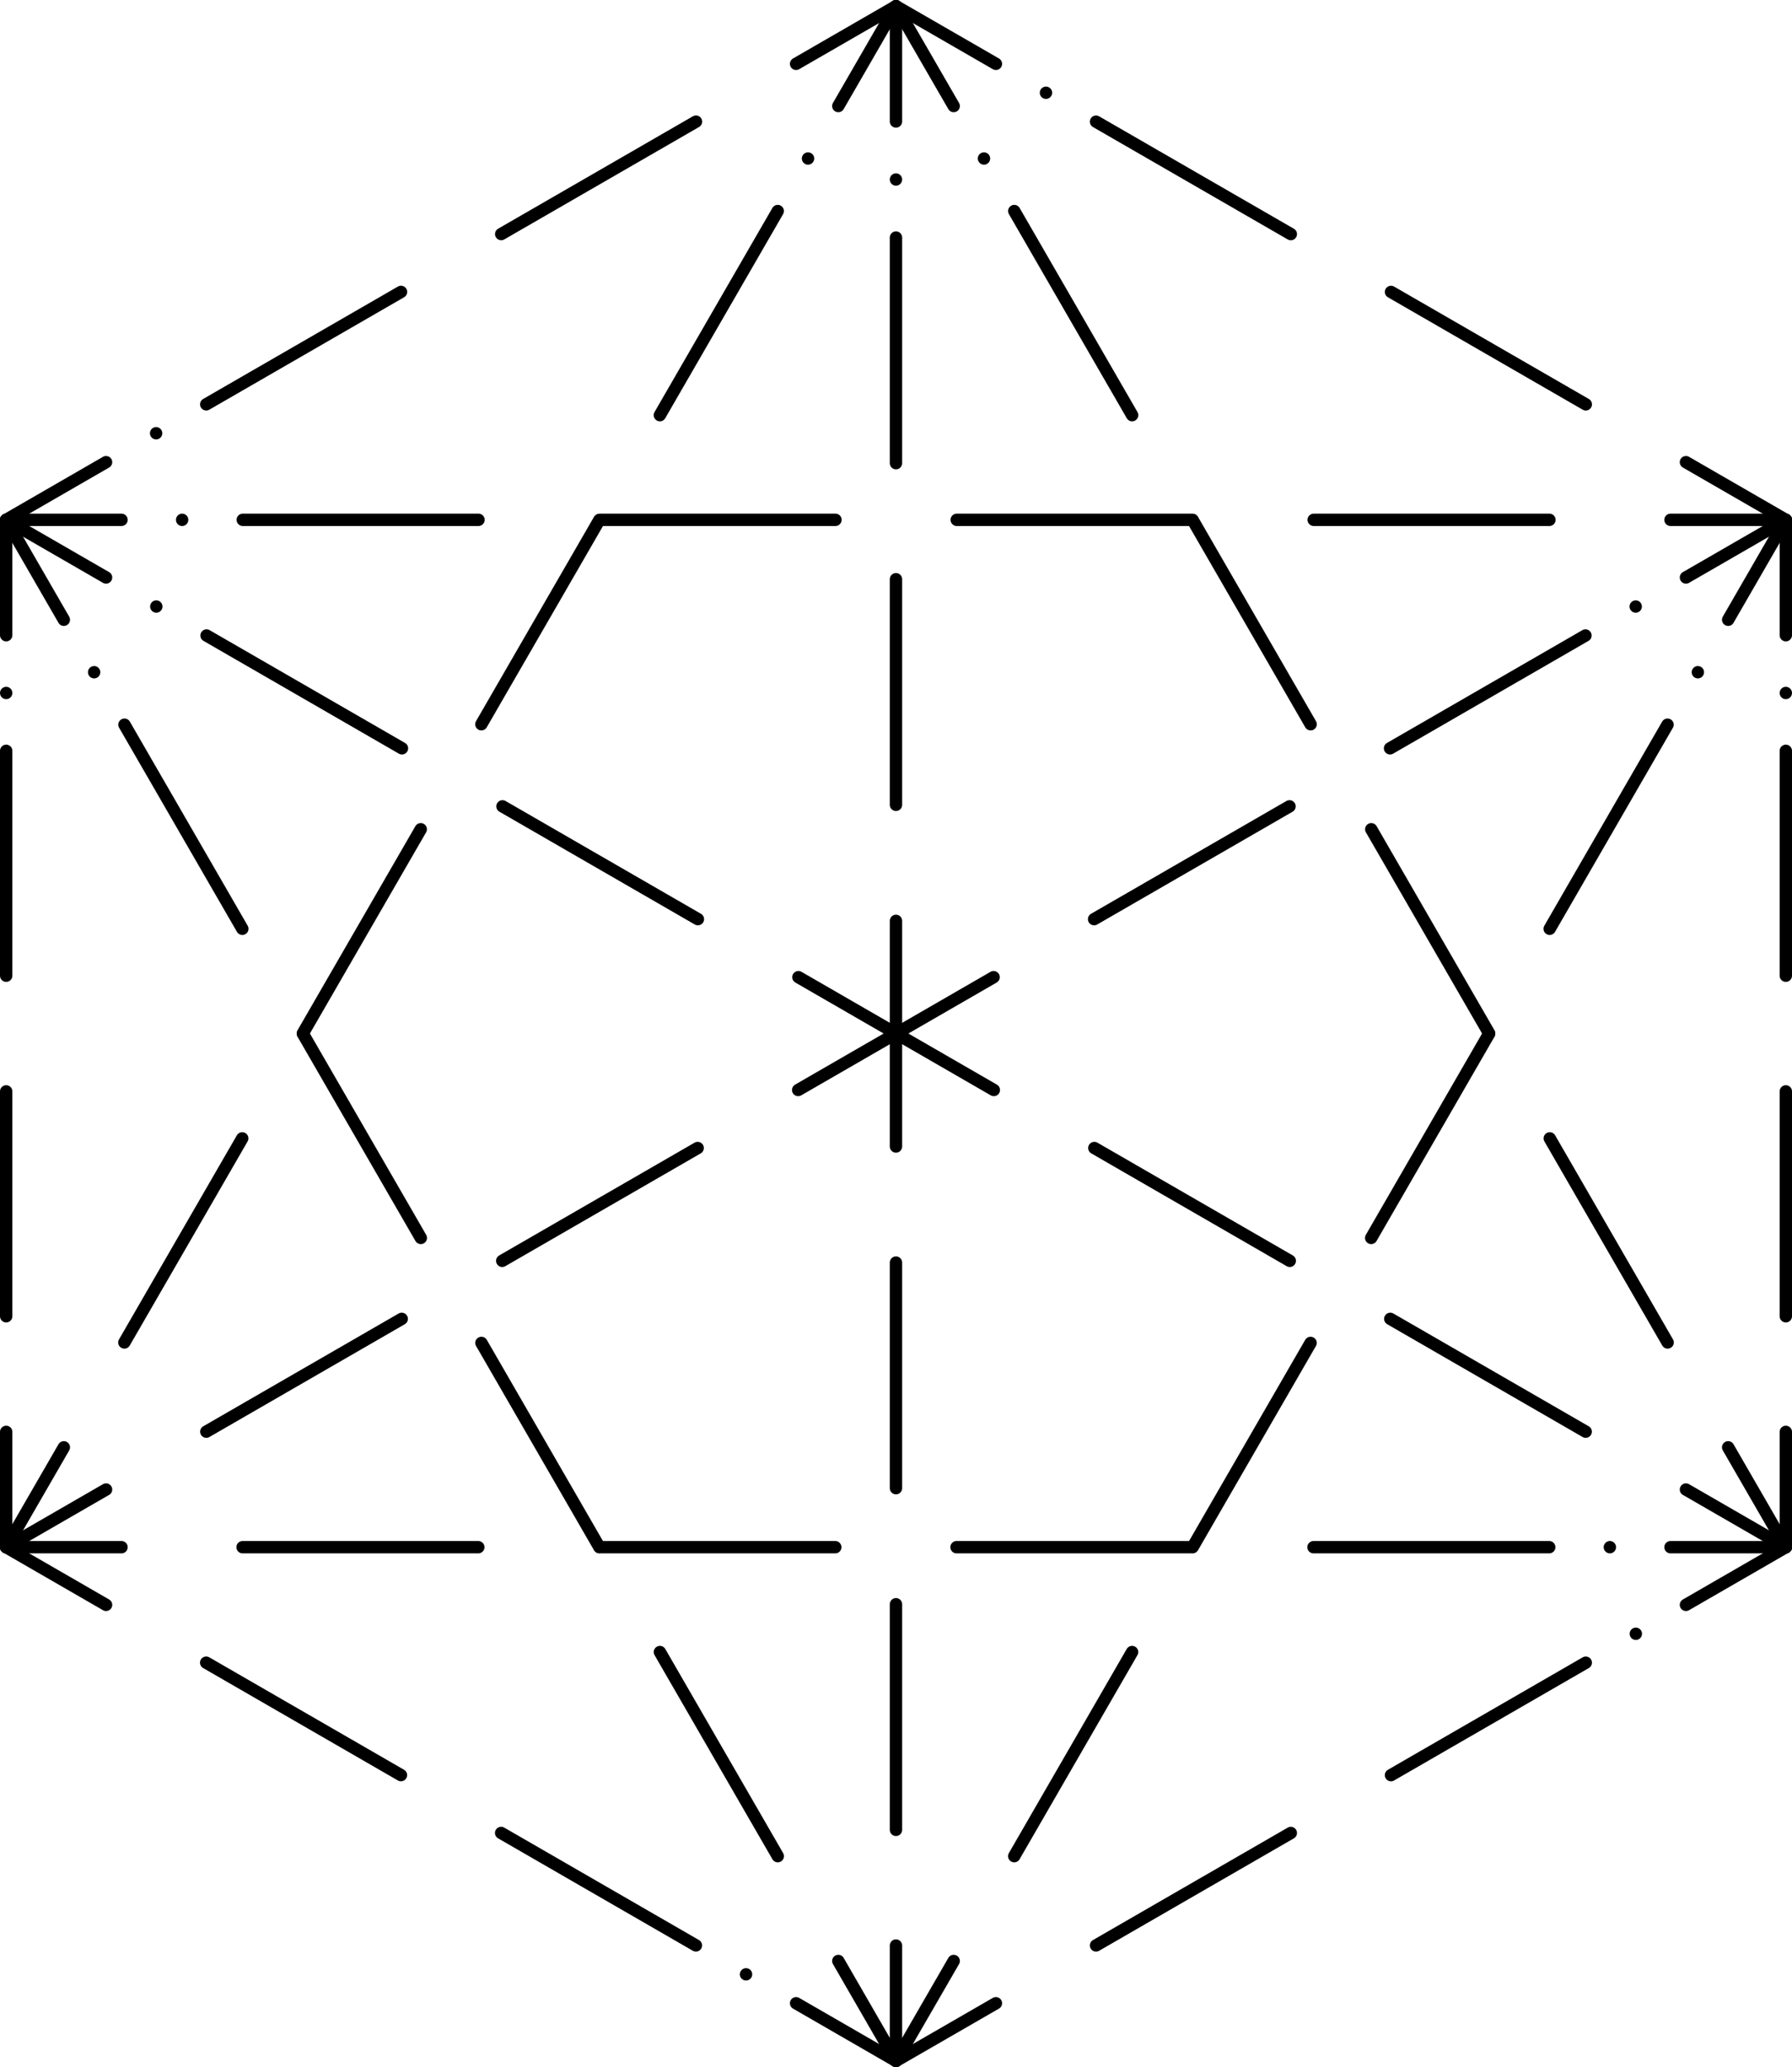 <svg id="b04faf0f-cfb9-48d8-8aaa-c976112d23b9" data-name="Layer 1" xmlns="http://www.w3.org/2000/svg" viewBox="0 0 289.95 334.5"><defs><style>.a205261c-dc5d-4415-a429-a86c976f93f7,.a91bbc31-f9e3-4bf8-a440-d0be71a85402,.b1fca49c-8a55-44c6-aad5-b5d18e5dbb20,.bbbdc66c-e849-4af4-b3a5-35118b6dfc37,.bdf51d4e-a2f7-4e22-8106-20deeae44953,.be68c33f-7448-4041-a5b3-a7b6d9d82cff,.e26cf8c0-df72-45db-beee-7f6447949041{fill:none;stroke:#000000;;stroke-linecap:round;stroke-linejoin:round;stroke-width:2px;}.e26cf8c0-df72-45db-beee-7f6447949041{stroke-dasharray:0 9.36;}.b1fca49c-8a55-44c6-aad5-b5d18e5dbb20{stroke-dasharray:36.39 9.36 0 9.36;}.a91bbc31-f9e3-4bf8-a440-d0be71a85402{stroke-dasharray:0 9.81;}.be68c33f-7448-4041-a5b3-a7b6d9d82cff{stroke-dasharray:38.14 9.81 0 9.81;}.bbbdc66c-e849-4af4-b3a5-35118b6dfc37{stroke-dasharray:0 9.39;}.a205261c-dc5d-4415-a429-a86c976f93f7{stroke-dasharray:36.51 9.39 0 9.39;}</style></defs><title>17u</title><g id="b3bab240-c761-4539-a0e9-05f533eb6eec" data-name="EXTRA"><line class="bdf51d4e-a2f7-4e22-8106-20deeae44953" x1="1" y1="84.12" x2="17.16" y2="74.79"/><line class="e26cf8c0-df72-45db-beee-7f6447949041" x1="25.26" y1="70.11" x2="29.32" y2="67.77"/><line class="b1fca49c-8a55-44c6-aad5-b5d18e5dbb20" x1="33.37" y1="65.43" x2="124.76" y2="12.67"/><line class="bdf51d4e-a2f7-4e22-8106-20deeae44953" x1="128.81" y1="10.33" x2="144.97" y2="1"/><line class="bdf51d4e-a2f7-4e22-8106-20deeae44953" x1="1" y1="84.12" x2="19.66" y2="84.12"/><line class="a91bbc31-f9e3-4bf8-a440-d0be71a85402" x1="29.47" y1="84.12" x2="34.37" y2="84.12"/><line class="be68c33f-7448-4041-a5b3-a7b6d9d82cff" x1="39.28" y1="84.12" x2="265.38" y2="84.12"/><line class="bdf51d4e-a2f7-4e22-8106-20deeae44953" x1="270.29" y1="84.12" x2="288.95" y2="84.12"/><line class="bdf51d4e-a2f7-4e22-8106-20deeae44953" x1="1" y1="84.12" x2="17.16" y2="93.45"/><line class="bbbdc66c-e849-4af4-b3a5-35118b6dfc37" x1="25.29" y1="98.15" x2="29.35" y2="100.49"/><line class="a205261c-dc5d-4415-a429-a86c976f93f7" x1="33.42" y1="102.84" x2="268.72" y2="238.69"/><line class="bdf51d4e-a2f7-4e22-8106-20deeae44953" x1="272.79" y1="241.04" x2="288.95" y2="250.37"/><line class="bdf51d4e-a2f7-4e22-8106-20deeae44953" x1="1" y1="84.12" x2="10.33" y2="100.29"/><line class="a91bbc31-f9e3-4bf8-a440-d0be71a85402" x1="15.23" y1="108.78" x2="17.68" y2="113.03"/><line class="be68c33f-7448-4041-a5b3-a7b6d9d82cff" x1="20.14" y1="117.27" x2="133.19" y2="313.09"/><line class="bdf51d4e-a2f7-4e22-8106-20deeae44953" x1="135.64" y1="317.33" x2="144.97" y2="333.5"/><line class="bdf51d4e-a2f7-4e22-8106-20deeae44953" x1="1" y1="84.12" x2="1" y2="102.79"/><line class="e26cf8c0-df72-45db-beee-7f6447949041" x1="1" y1="112.14" x2="1" y2="116.82"/><line class="b1fca49c-8a55-44c6-aad5-b5d18e5dbb20" x1="1" y1="121.5" x2="1" y2="227.03"/><line class="bdf51d4e-a2f7-4e22-8106-20deeae44953" x1="1" y1="231.71" x2="1" y2="250.37"/><line class="bdf51d4e-a2f7-4e22-8106-20deeae44953" x1="144.97" y1="1" x2="161.14" y2="10.33"/><line class="e26cf8c0-df72-45db-beee-7f6447949041" x1="169.24" y1="15.01" x2="173.29" y2="17.35"/><line class="b1fca49c-8a55-44c6-aad5-b5d18e5dbb20" x1="177.34" y1="19.69" x2="268.74" y2="72.45"/><line class="bdf51d4e-a2f7-4e22-8106-20deeae44953" x1="272.79" y1="74.79" x2="288.95" y2="84.12"/><line class="bdf51d4e-a2f7-4e22-8106-20deeae44953" x1="144.97" y1="1" x2="154.31" y2="17.16"/><line class="a91bbc31-f9e3-4bf8-a440-d0be71a85402" x1="159.21" y1="25.65" x2="161.66" y2="29.9"/><line class="be68c33f-7448-4041-a5b3-a7b6d9d82cff" x1="164.11" y1="34.15" x2="277.17" y2="229.96"/><line class="bdf51d4e-a2f7-4e22-8106-20deeae44953" x1="279.62" y1="234.21" x2="288.95" y2="250.37"/><line class="bdf51d4e-a2f7-4e22-8106-20deeae44953" x1="144.97" y1="1" x2="144.97" y2="19.66"/><line class="bbbdc66c-e849-4af4-b3a5-35118b6dfc37" x1="144.97" y1="29.05" x2="144.97" y2="33.74"/><line class="a205261c-dc5d-4415-a429-a86c976f93f7" x1="144.97" y1="38.44" x2="144.97" y2="310.14"/><line class="bdf51d4e-a2f7-4e22-8106-20deeae44953" x1="144.97" y1="314.83" x2="144.97" y2="333.5"/><line class="bdf51d4e-a2f7-4e22-8106-20deeae44953" x1="144.97" y1="1" x2="135.64" y2="17.16"/><line class="a91bbc31-f9e3-4bf8-a440-d0be71a85402" x1="130.74" y1="25.65" x2="128.29" y2="29.9"/><line class="be68c33f-7448-4041-a5b3-a7b6d9d82cff" x1="125.84" y1="34.15" x2="12.78" y2="229.96"/><line class="bdf51d4e-a2f7-4e22-8106-20deeae44953" x1="10.33" y1="234.21" x2="1" y2="250.37"/><line class="bdf51d4e-a2f7-4e22-8106-20deeae44953" x1="288.95" y1="84.12" x2="288.95" y2="102.79"/><line class="e26cf8c0-df72-45db-beee-7f6447949041" x1="288.95" y1="112.14" x2="288.95" y2="116.82"/><line class="b1fca49c-8a55-44c6-aad5-b5d18e5dbb20" x1="288.95" y1="121.5" x2="288.95" y2="227.03"/><line class="bdf51d4e-a2f7-4e22-8106-20deeae44953" x1="288.95" y1="231.71" x2="288.95" y2="250.37"/><line class="bdf51d4e-a2f7-4e22-8106-20deeae44953" x1="288.95" y1="84.12" x2="279.62" y2="100.29"/><line class="a91bbc31-f9e3-4bf8-a440-d0be71a85402" x1="274.72" y1="108.78" x2="272.26" y2="113.03"/><line class="be68c33f-7448-4041-a5b3-a7b6d9d82cff" x1="269.81" y1="117.27" x2="156.76" y2="313.09"/><line class="bdf51d4e-a2f7-4e22-8106-20deeae44953" x1="154.31" y1="317.33" x2="144.97" y2="333.5"/><line class="bdf51d4e-a2f7-4e22-8106-20deeae44953" x1="288.95" y1="84.12" x2="272.79" y2="93.45"/><line class="bbbdc66c-e849-4af4-b3a5-35118b6dfc37" x1="264.66" y1="98.15" x2="260.59" y2="100.49"/><line class="a205261c-dc5d-4415-a429-a86c976f93f7" x1="256.53" y1="102.84" x2="21.23" y2="238.69"/><line class="bdf51d4e-a2f7-4e22-8106-20deeae44953" x1="17.16" y1="241.04" x2="1" y2="250.37"/><line class="bdf51d4e-a2f7-4e22-8106-20deeae44953" x1="288.95" y1="250.37" x2="272.79" y2="259.7"/><line class="e26cf8c0-df72-45db-beee-7f6447949041" x1="264.68" y1="264.38" x2="260.63" y2="266.72"/><line class="b1fca49c-8a55-44c6-aad5-b5d18e5dbb20" x1="256.58" y1="269.06" x2="165.19" y2="321.83"/><line class="bdf51d4e-a2f7-4e22-8106-20deeae44953" x1="161.14" y1="324.17" x2="144.97" y2="333.5"/><line class="bdf51d4e-a2f7-4e22-8106-20deeae44953" x1="288.95" y1="250.37" x2="270.29" y2="250.37"/><line class="a91bbc31-f9e3-4bf8-a440-d0be71a85402" x1="260.48" y1="250.37" x2="255.58" y2="250.37"/><line class="be68c33f-7448-4041-a5b3-a7b6d9d82cff" x1="250.67" y1="250.37" x2="24.56" y2="250.37"/><line class="bdf51d4e-a2f7-4e22-8106-20deeae44953" x1="19.66" y1="250.37" x2="1" y2="250.37"/><line class="bdf51d4e-a2f7-4e22-8106-20deeae44953" x1="144.97" y1="333.5" x2="128.81" y2="324.17"/><line class="e26cf8c0-df72-45db-beee-7f6447949041" x1="120.71" y1="319.49" x2="116.66" y2="317.15"/><line class="b1fca49c-8a55-44c6-aad5-b5d18e5dbb20" x1="112.6" y1="314.81" x2="21.21" y2="262.04"/><line class="bdf51d4e-a2f7-4e22-8106-20deeae44953" x1="17.16" y1="259.7" x2="1" y2="250.37"/></g></svg>